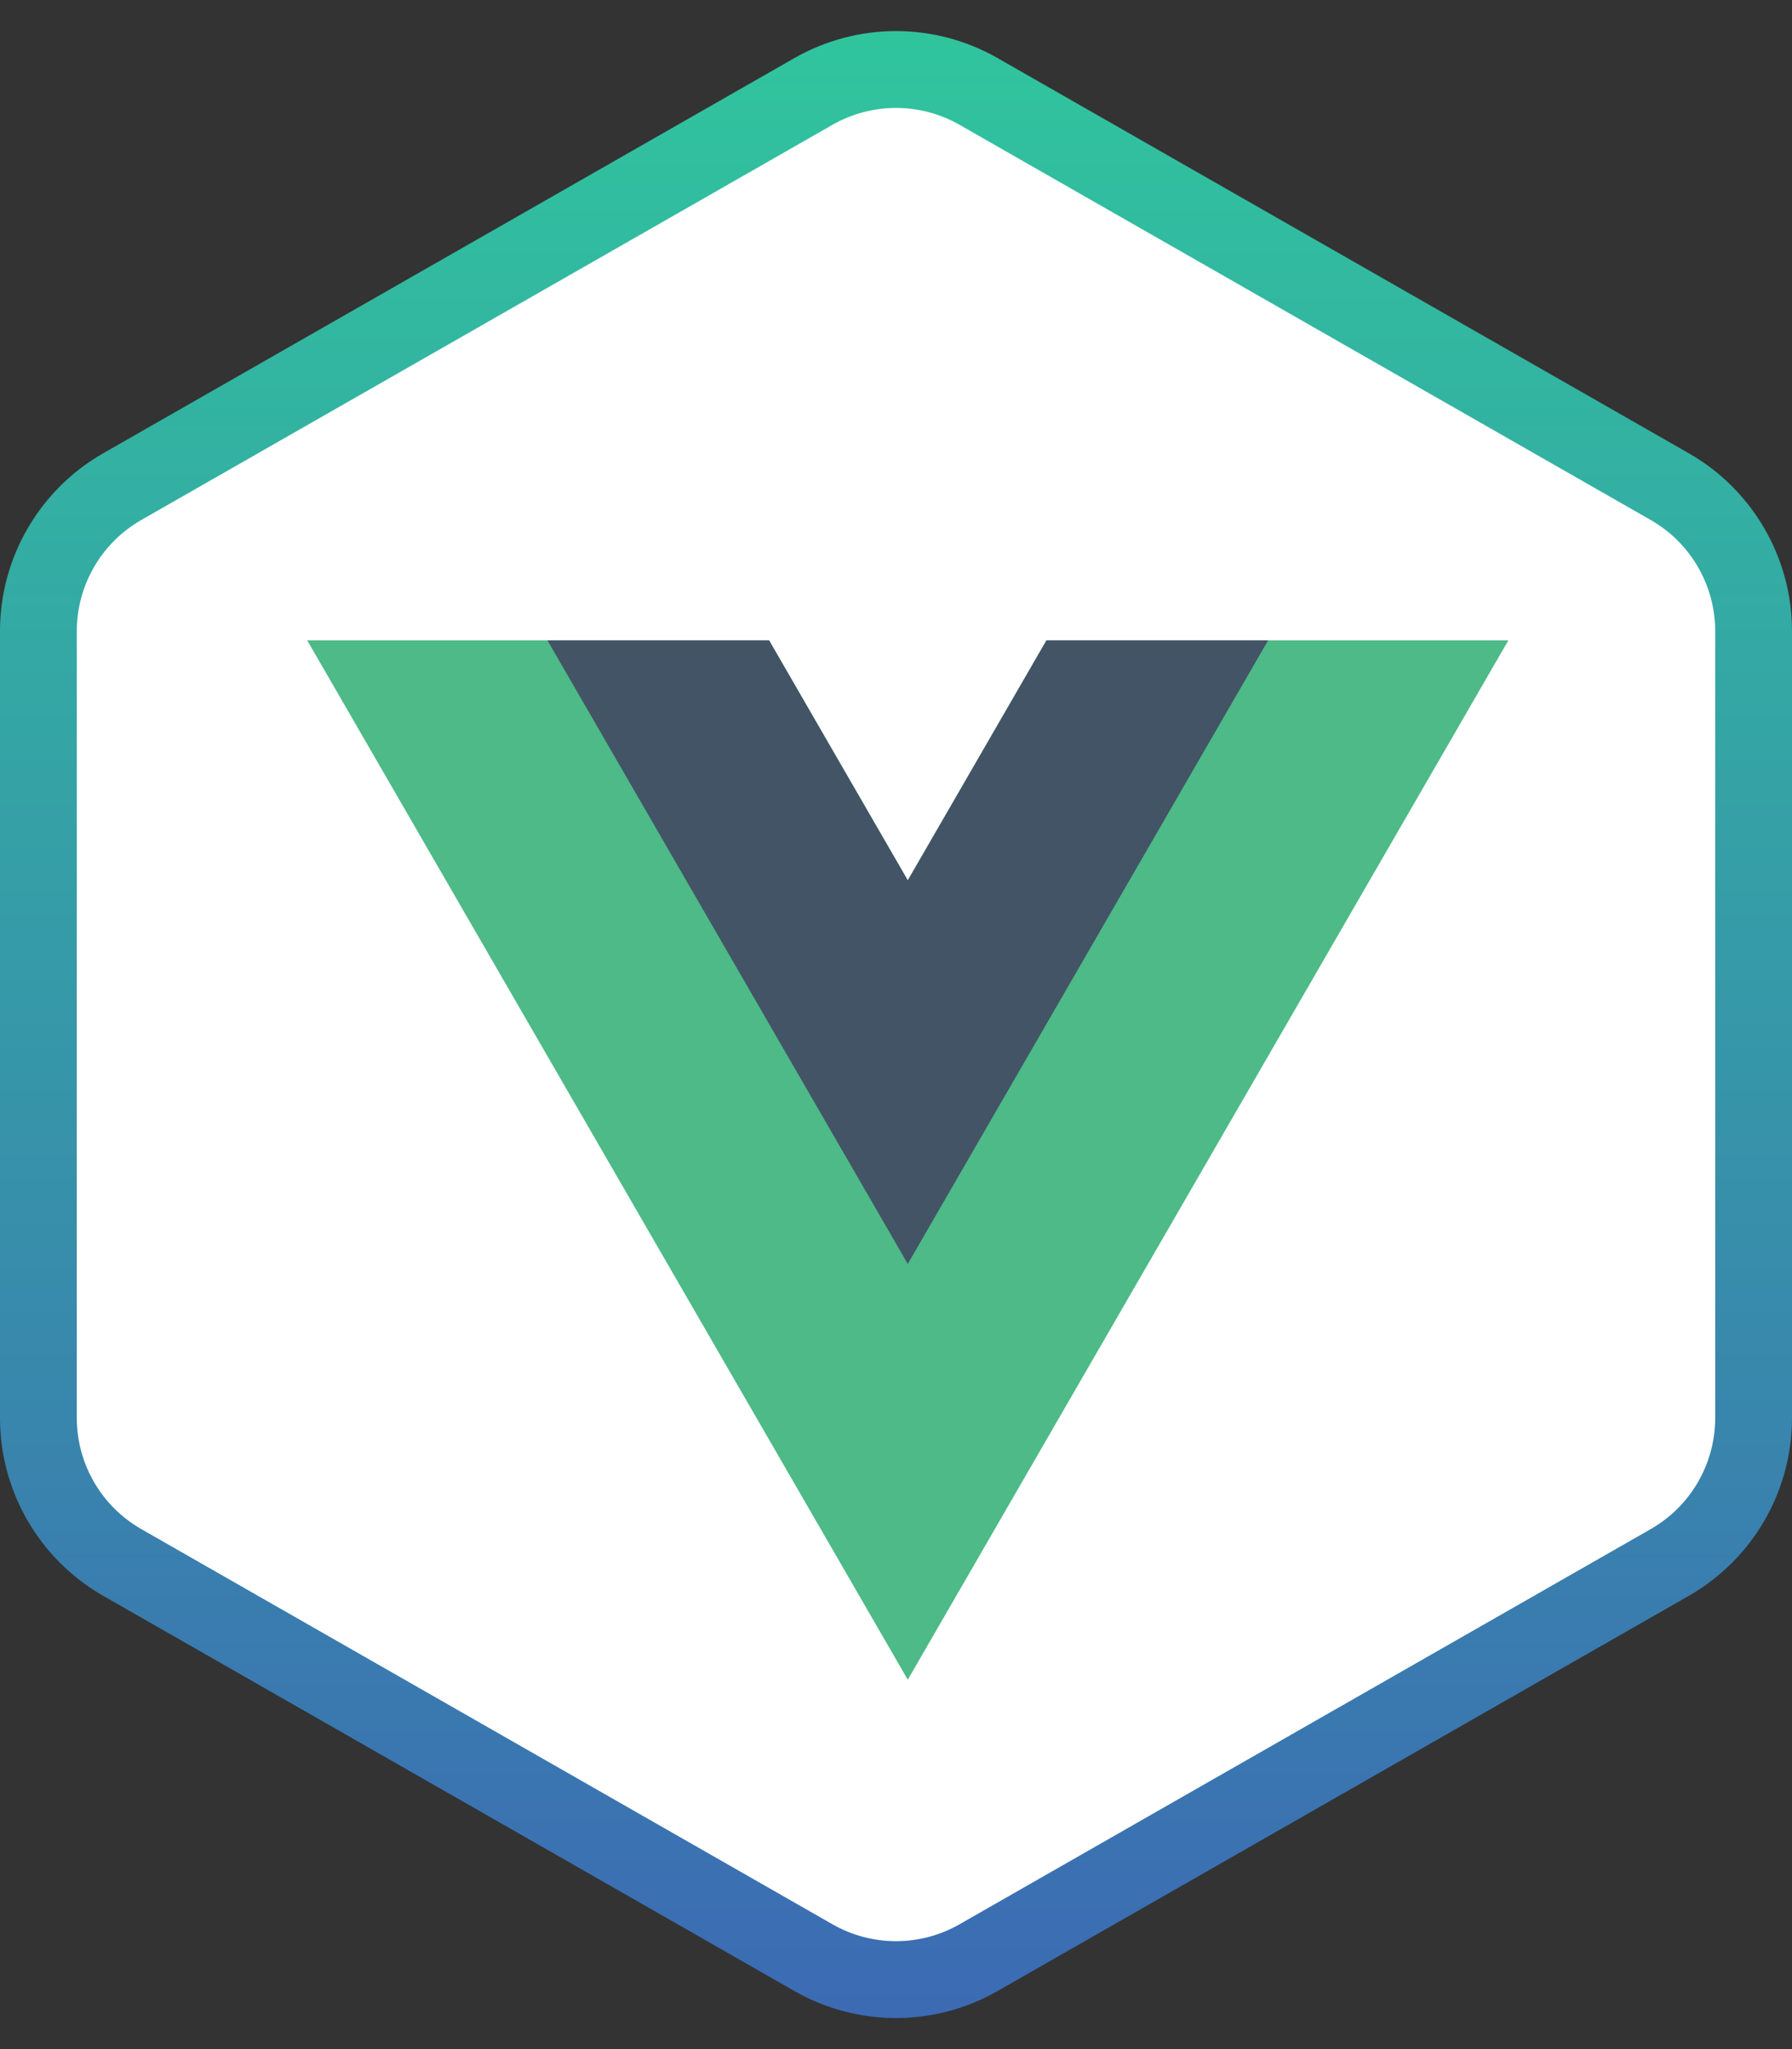 <svg width="70" height="80" viewBox="0 0 70 80" fill="none" xmlns="http://www.w3.org/2000/svg">
<rect x="0" y="0" width="70" height="80" fill="#333333" stroke="none"/>
<path d="M38.225 3.57L65.225 18.999C67.25 20.156 68.5 22.31 68.5 24.643V55.357C68.5 57.69 67.25 59.844 65.225 61.001L38.225 76.43C36.227 77.572 33.773 77.572 31.775 76.43L4.775 61.001C2.75 59.844 1.5 57.69 1.5 55.357V24.643C1.5 22.31 2.75 20.156 4.775 18.999L31.775 3.57C33.773 2.429 36.227 2.429 38.225 3.57Z" fill="white" stroke="url(#paint0_linear_8_170)" stroke-width="3"/>
<g clip-path="url(#clip0_8_170)">
<path d="M40.878 25L35.46 34.371L30.042 25H12L35.46 65.579L58.92 25H40.878Z" fill="#4DBA87"/>
<path d="M40.878 25L35.46 34.371L30.042 25H21.384L35.46 49.346L49.536 25H40.878Z" fill="#435466"/>
</g>
<defs>
<linearGradient id="paint0_linear_8_170" x1="35" y1="-3.82524e-07" x2="35" y2="80" gradientUnits="userSpaceOnUse">
<stop stop-color="#30C69D"/>
<stop offset="1" stop-color="#3C69B4"/>
</linearGradient>
<clipPath id="clip0_8_170">
<rect width="46.92" height="40.58" fill="white" transform="translate(12 25)"/>
</clipPath>
</defs>
</svg>

